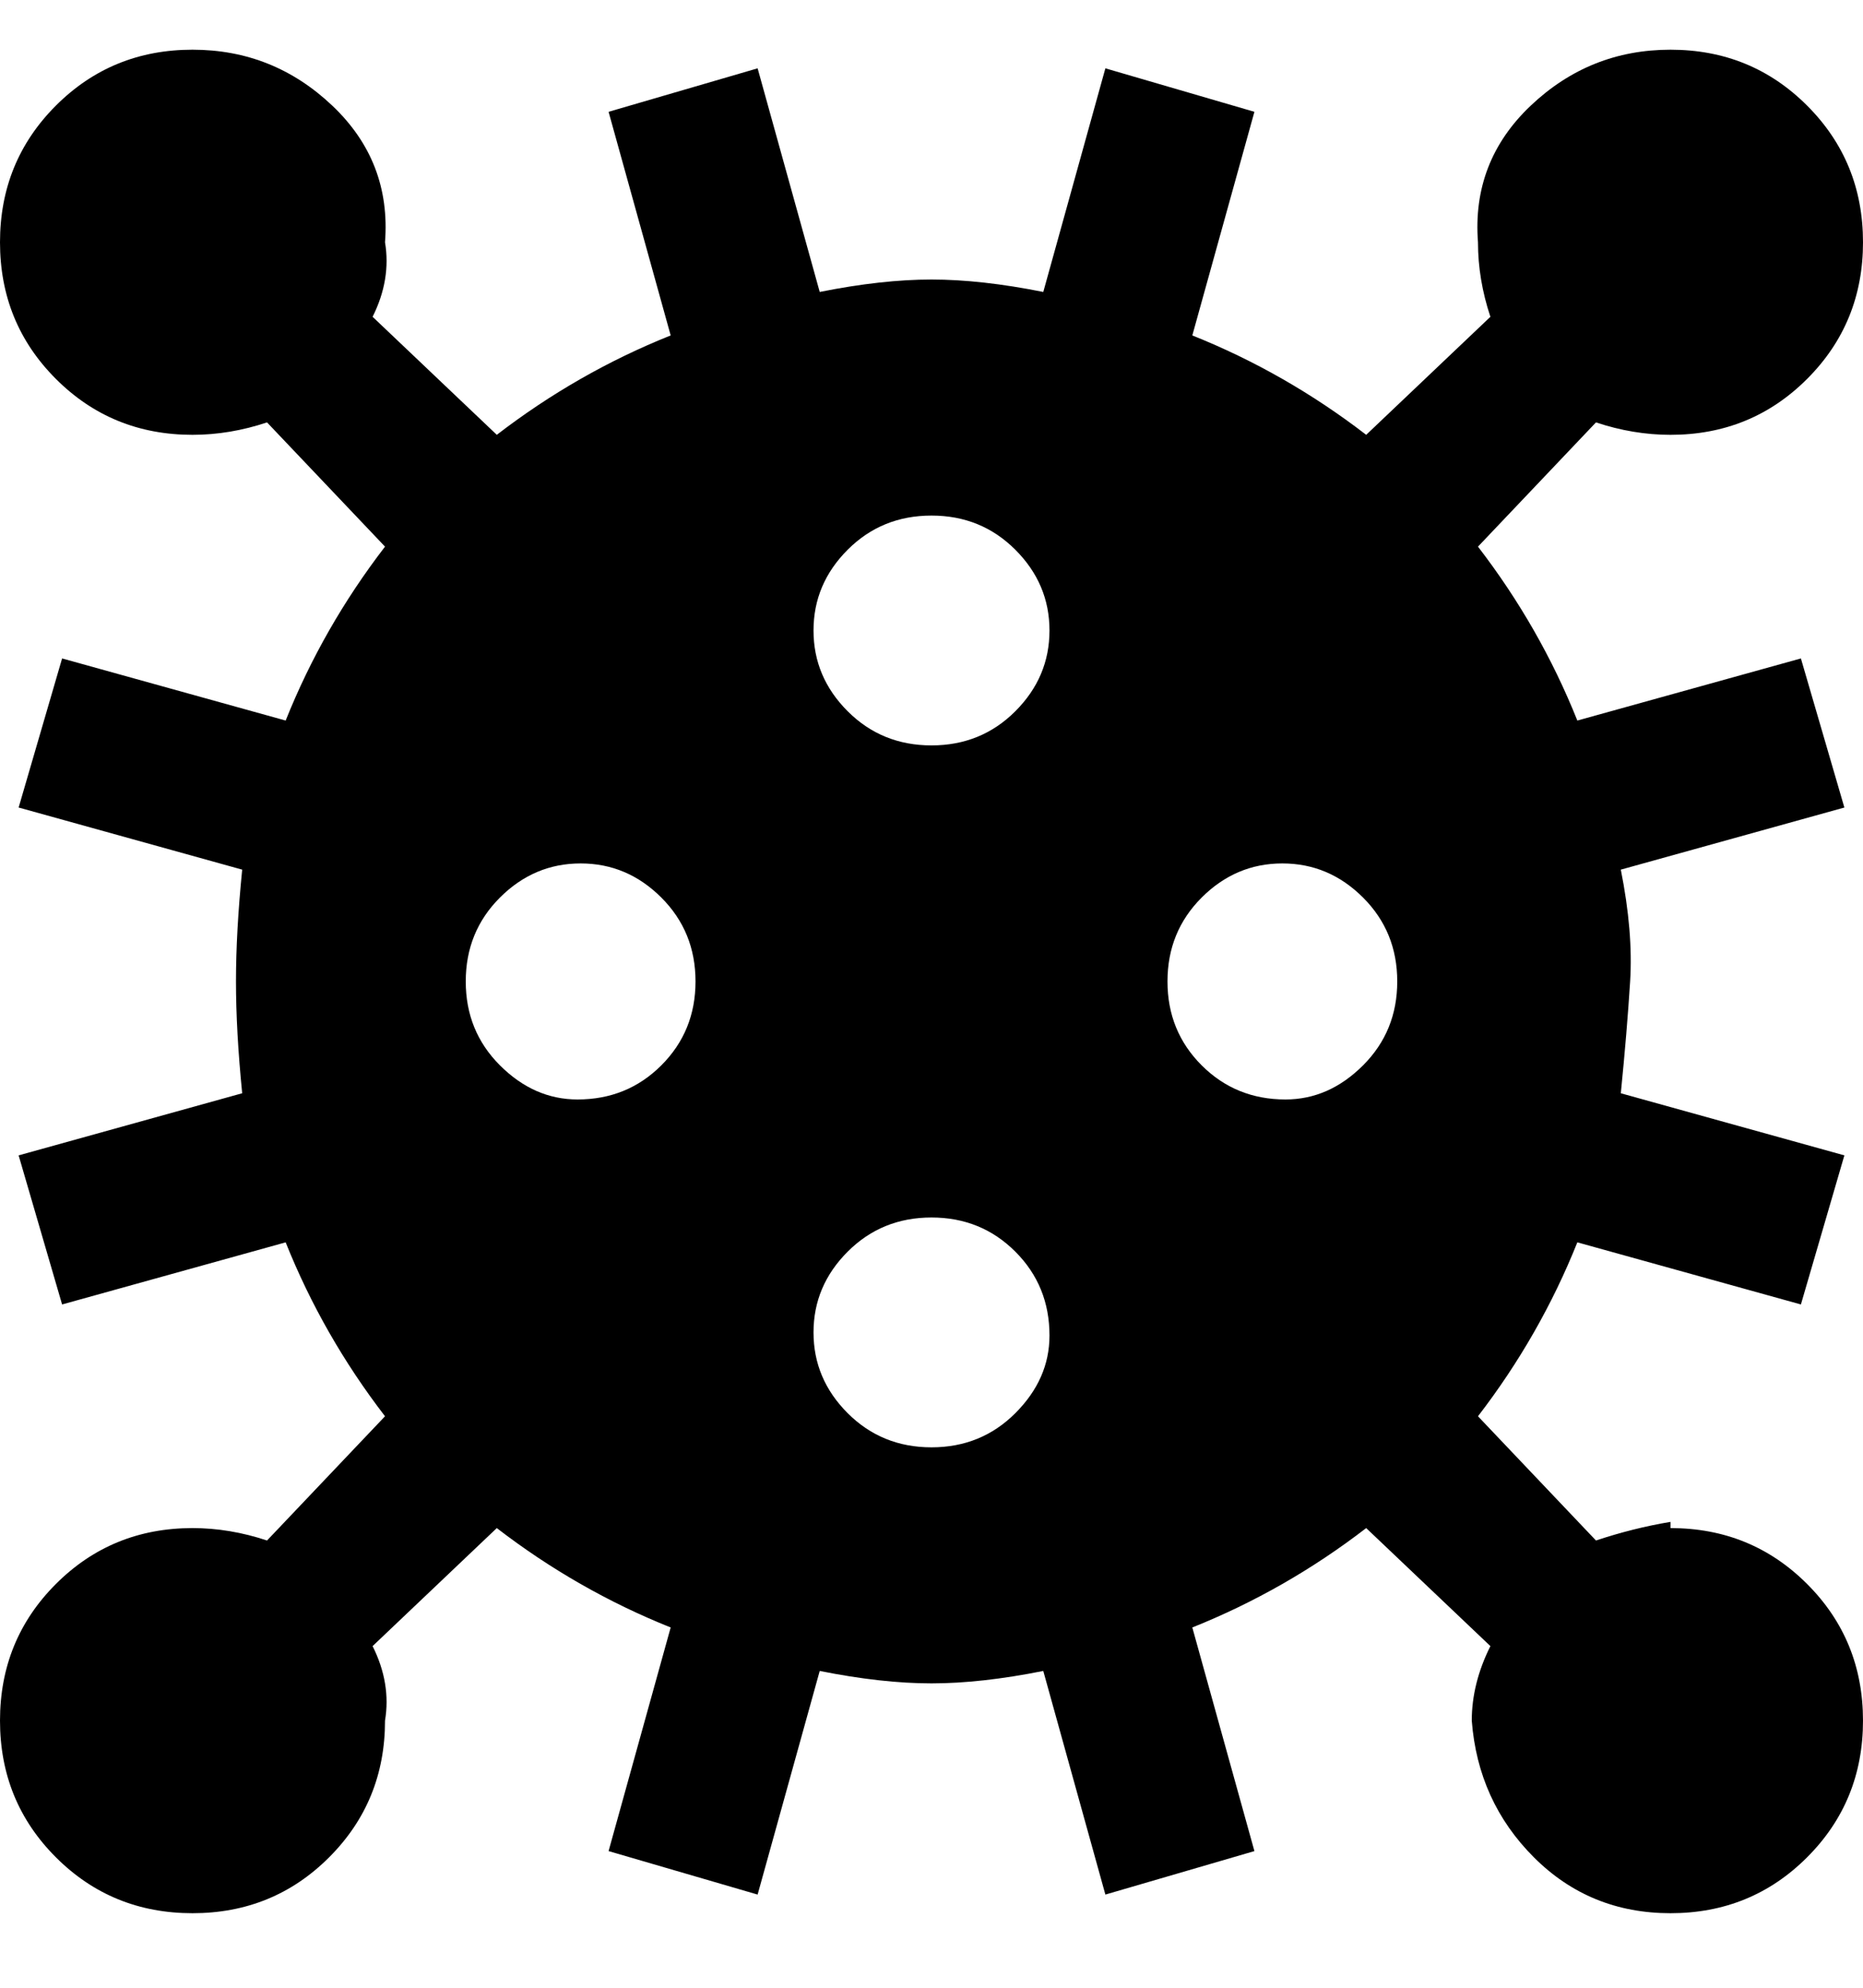 <svg viewBox="0 0 300 320" xmlns="http://www.w3.org/2000/svg"><path d="M269 245q-6 1-12 3l-19-20q10-13 16-28l36 10 7-24-36-10q1-10 1.5-18t-1.5-18l36-10-7-24-36 10q-6-15-16-28l19-20q6 2 12 2 13 0 22-9t9-22q0-13-9-22t-22-9q-13 0-22.5 9T238 39q0 6 2 12l-20 19q-13-10-28-16l10-36-24-7-10 36q-10-2-18-2t-18 2l-10-36-24 7 10 36q-15 6-28 16L60 51q3-6 2-12 1-13-8.5-22T31 8Q18 8 9 17T0 39q0 13 9 22t22 9q6 0 12-2l19 20q-10 13-16 28l-36-10-7 24 36 10q-1 10-1 18t1 18L3 186l7 24 36-10q6 15 16 28l-19 20q-6-2-12-2-13 0-22 9t-9 22q0 13 9 22t22 9q13 0 22-9t9-22q1-6-2-12l20-19q13 10 28 16l-10 36 24 7 10-36q10 2 18 2t18-2l10 36 24-7-10-36q15-6 28-16l20 19q-3 6-3 12 1 13 10 22t22 9q13 0 22-9t9-22q0-13-9-22t-22-9v-1zM93 177q-7 0-12.5-5.5T75 158q0-8 5.5-13.5t13-5.5q7.5 0 13 5.5T112 158q0 8-5.5 13.5T93 177zm76 38q0 7-5.5 12.5T150 233q-8 0-13.5-5.5t-5.5-13q0-7.5 5.5-13T150 196q8 0 13.5 5.5T169 215zm-19-95q-8 0-13.5-5.5t-5.5-13q0-7.5 5.5-13T150 83q8 0 13.5 5.5t5.5 13q0 7.5-5.5 13T150 120zm57 57q-8 0-13.5-5.5T188 158q0-8 5.5-13.5t13-5.5q7.5 0 13 5.5T225 158q0 8-5.5 13.5T207 177z"/></svg>
